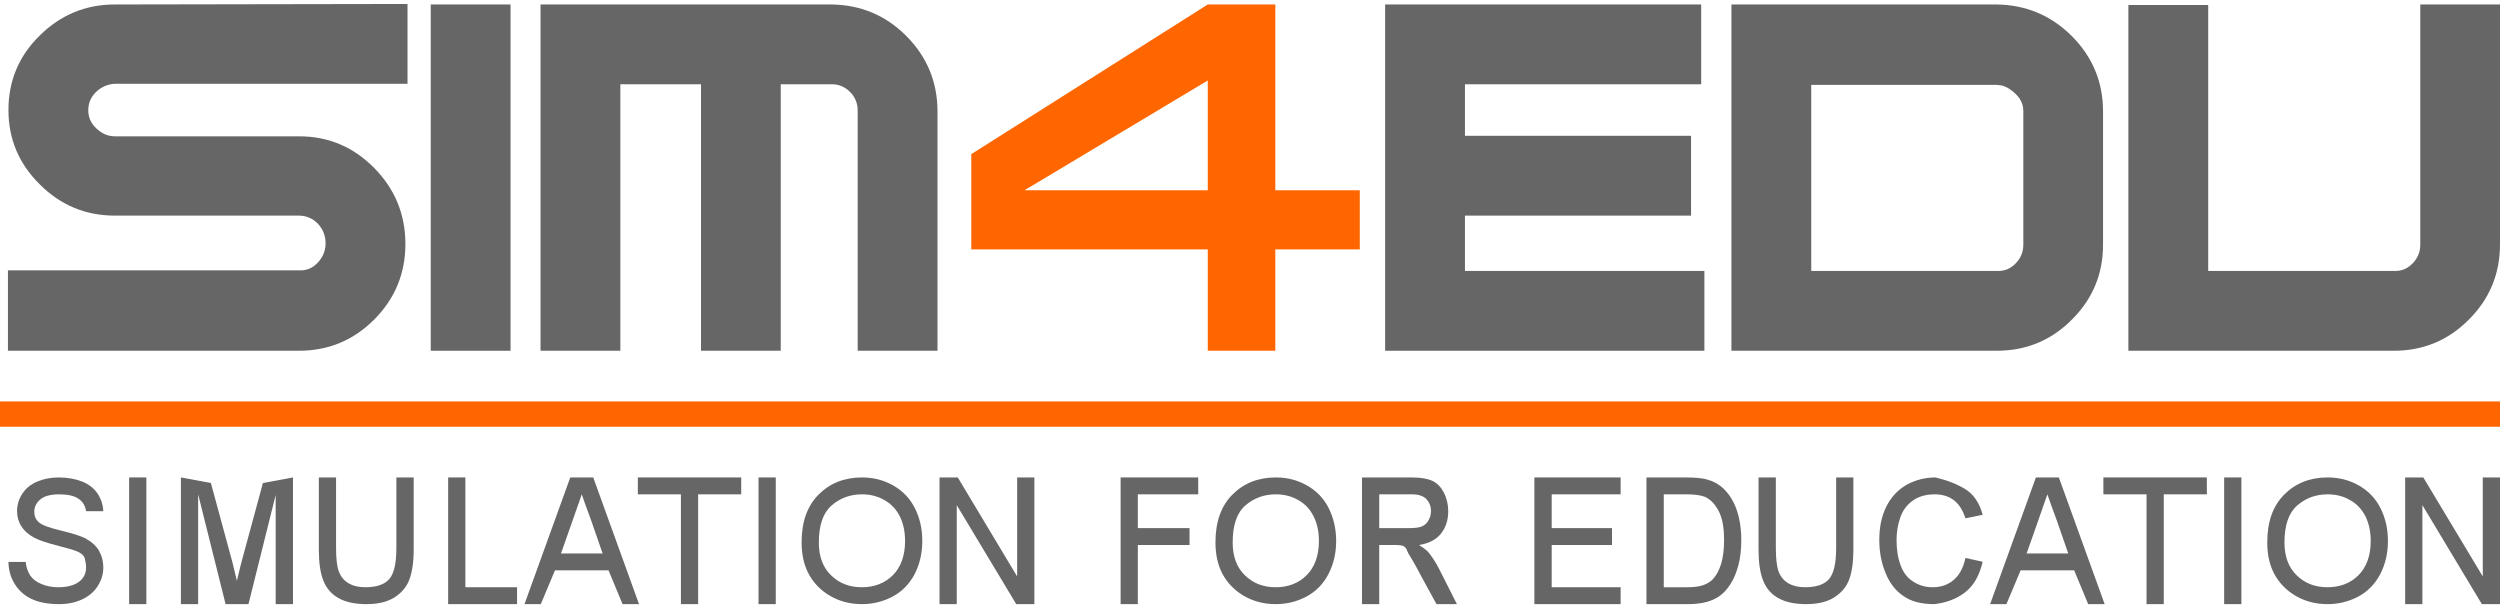 <?xml version="1.0" encoding="utf-8"?>
<svg version="1.1" xmlns="http://www.w3.org/2000/svg" width="296px" height="72px" viewBox="0 0 296 72">
<g>
	<g>
		<path fill="#666666" d="M1.77,69.189c0.49,0.78,1.18,1.37,2.04,1.761c0.86,0.39,1.93,0.579,3.2,0.579c1.01,0,1.92-0.189,2.71-0.56
			c0.8-0.38,1.42-0.89,1.85-1.58c0.44-0.689,0.66-1.41,0.66-2.17c0-0.78-0.19-1.47-0.54-2.07c-0.37-0.59-0.93-1.069-1.68-1.46
			c-0.52-0.25-1.48-0.55-2.87-0.89c-1.39-0.33-2.25-0.66-2.57-0.99c-0.35-0.31-0.51-0.72-0.51-1.22c0-0.561,0.23-1.04,0.7-1.45
			c0.48-0.41,1.23-0.61,2.27-0.61c0.99,0,1.75,0.171,2.26,0.521c0.51,0.34,0.8,0.82,0.9,1.479h2.04
			c-0.03-0.779-0.27-1.479-0.69-2.109c-0.43-0.62-1.03-1.09-1.83-1.41c-0.8-0.31-1.72-0.48-2.74-0.48c-0.96,0-1.82,0.171-2.59,0.5
			c-0.76,0.33-1.35,0.811-1.75,1.45c-0.42,0.641-0.61,1.33-0.61,2.05c0,0.671,0.18,1.28,0.53,1.811c0.35,0.55,0.87,1,1.58,1.36
			c0.54,0.279,1.42,0.579,2.61,0.88c1.18,0.31,1.96,0.529,2.31,0.67c0.55,0.22,0.87,0.5,0.98,0.83c0.09,0.34,0.16,0.729,0.16,1.17
			c0,0.45-0.13,0.84-0.39,1.189c-0.25,0.34-0.62,0.62-1.13,0.811c-0.51,0.189-1.08,0.279-1.75,0.279c-0.75,0-1.42-0.13-2.01-0.38
			c-0.61-0.25-1.04-0.59-1.33-1.01c-0.28-0.42-0.47-0.95-0.54-1.61H1C1.02,67.529,1.27,68.399,1.77,69.189z"/>
		<rect x="15.29" y="56.529" fill="#666666" width="2.04" height="15"/>
		<path fill="#666666" d="M23.46,71.529v-13l3.25,13h2.71l3.22-12.92v12.92h2.05v-15l-3.56,0.66l-2.52,9.29
			c-0.26,1.021-0.45,1.78-0.56,2.3c-0.11-0.47-0.29-1.17-0.51-2.13l-2.57-9.46l-3.55-0.66v15H23.46z"/>
		<path fill="#666666" d="M46.93,64.89c0,1.811-0.28,3.05-0.86,3.69c-0.57,0.64-1.51,0.949-2.84,0.949
			c-0.78,0-1.43-0.159-1.97-0.479c-0.55-0.32-0.91-0.79-1.14-1.38c-0.22-0.59-0.33-1.521-0.33-2.78v-8.36h-2.04v8.521
			c0,1.56,0.17,2.79,0.54,3.7c0.35,0.899,0.96,1.609,1.82,2.08c0.84,0.47,1.94,0.699,3.28,0.699c1.38,0,2.49-0.27,3.34-0.81
			c0.84-0.55,1.43-1.25,1.75-2.13c0.32-0.87,0.5-2.04,0.5-3.54v-8.521h-2.05V64.89z"/>
		<polygon fill="#666666" points="61.22,71.529 61.22,69.529 55.1,69.529 55.1,56.529 53.06,56.529 53.06,71.529"/>
		<path fill="#666666" d="M67.88,61.39l1-2.86c0.29,0.86,0.67,1.891,1.12,3.11l1.35,3.89h-4.93L67.88,61.39z M64.03,71.529l1.68-4
			h6.34l1.66,4h1.95l-5.42-15h-2.72l-5.42,15H64.03z"/>
		<polygon fill="#666666" points="82.66,71.529 82.66,58.529 87.76,58.529 87.76,56.529 75.52,56.529 75.52,58.529 80.62,58.529 
			80.62,71.529"/>
		<rect x="89.81" y="56.529" fill="#666666" width="2.04" height="15"/>
		<path fill="#666666" d="M98.47,59.84c1-0.87,2.2-1.311,3.6-1.311c0.99,0,1.87,0.23,2.66,0.69c0.8,0.45,1.39,1.09,1.81,1.92
			c0.41,0.83,0.62,1.8,0.62,2.91c0,1.75-0.5,3.1-1.45,4.06c-0.96,0.95-2.19,1.421-3.67,1.421c-1.47,0-2.68-0.471-3.64-1.41
			c-0.97-0.931-1.45-2.23-1.45-3.891C96.95,62.189,97.45,60.72,98.47,59.84z M95.76,67.97c0.57,1.06,1.4,1.92,2.52,2.58
			c1.11,0.65,2.37,0.979,3.78,0.979c1.29,0,2.5-0.3,3.62-0.89c1.11-0.59,1.99-1.49,2.6-2.64c0.6-1.16,0.92-2.471,0.92-3.94
			c0-1.45-0.3-2.75-0.88-3.89c-0.57-1.141-1.42-2.03-2.53-2.67c-1.12-0.641-2.35-0.971-3.72-0.971c-2.1,0-3.83,0.69-5.17,2.051
			c-1.34,1.359-1.99,3.229-1.99,5.64C94.91,65.649,95.18,66.899,95.76,67.97z"/>
		<polygon fill="#666666" points="113.28,71.529 113.28,59.81 120.32,71.529 122.47,71.529 122.47,56.529 120.43,56.529 
			120.43,68.25 113.4,56.529 111.24,56.529 111.24,71.529"/>
		<polygon fill="#666666" points="134.72,71.529 134.72,64.529 140.84,64.529 140.84,62.529 134.72,62.529 134.72,58.529 
			141.87,58.529 141.87,56.529 132.68,56.529 132.68,71.529"/>
		<path fill="#666666" d="M147.46,59.84c1.01-0.87,2.2-1.311,3.61-1.311c0.99,0,1.859,0.23,2.66,0.69
			c0.801,0.45,1.391,1.09,1.801,1.92c0.42,0.83,0.629,1.8,0.629,2.91c0,1.75-0.5,3.1-1.459,4.06c-0.951,0.95-2.182,1.421-3.66,1.421
			c-1.471,0-2.68-0.471-3.641-1.41c-0.97-0.931-1.45-2.23-1.45-3.891C145.95,62.189,146.44,60.72,147.46,59.84z M144.75,67.97
			c0.58,1.06,1.41,1.92,2.52,2.58c1.12,0.65,2.38,0.979,3.781,0.979c1.289,0,2.51-0.3,3.619-0.89c1.121-0.59,2-1.49,2.6-2.64
			c0.611-1.16,0.932-2.471,0.932-3.94c0-1.45-0.311-2.75-0.881-3.89c-0.57-1.141-1.42-2.03-2.539-2.67
			c-1.111-0.641-2.34-0.971-3.711-0.971c-2.11,0-3.83,0.69-5.17,2.051c-1.34,1.359-1.99,3.229-1.99,5.64
			C143.91,65.649,144.18,66.899,144.75,67.97z"/>
		<path fill="#666666" d="M163.301,58.529h3.879c0.762,0,1.34,0.19,1.701,0.561c0.35,0.38,0.549,0.85,0.549,1.41
			c0,0.39-0.1,0.75-0.279,1.08c-0.17,0.34-0.43,0.569-0.76,0.729c-0.34,0.16-0.881,0.22-1.609,0.22h-3.48V58.529z M163.301,71.529
			v-7h1.879c0.42,0,0.701,0.03,0.9,0.091c0.25,0.1,0.41,0.27,0.49,0.5c0.08,0.239,0.27,0.6,0.59,1.08
			c0.301,0.5,0.689,1.199,1.17,2.13l1.75,3.199h2.42l-2.119-4.189c-0.43-0.83-0.871-1.51-1.35-2.061
			c-0.24-0.229-0.58-0.479-1.012-0.75c1.172-0.189,2.031-0.64,2.602-1.359c0.559-0.72,0.85-1.59,0.85-2.641
			c0-0.8-0.18-1.529-0.51-2.199c-0.35-0.66-0.801-1.13-1.361-1.391c-0.568-0.27-1.398-0.41-2.488-0.41h-5.852v15H163.301
			L163.301,71.529z"/>
		<polygon fill="#666666" points="191.881,71.529 191.881,69.529 183.721,69.529 183.721,64.529 190.861,64.529 190.861,62.529 
			183.721,62.529 183.721,58.529 191.881,58.529 191.881,56.529 181.67,56.529 181.67,71.529"/>
		<path fill="#666666" d="M196.99,58.529h2.689c0.99,0,1.721,0.11,2.191,0.301c0.619,0.279,1.148,0.81,1.59,1.62
			c0.449,0.81,0.67,1.97,0.67,3.47c0,1.09-0.109,2.02-0.33,2.78c-0.23,0.77-0.551,1.38-0.939,1.81c-0.291,0.33-0.67,0.58-1.15,0.75
			c-0.48,0.19-1.15,0.27-2,0.27h-2.721V58.529L196.99,58.529z M199.84,71.529c0.83,0,1.551-0.079,2.191-0.25
			c0.629-0.17,1.18-0.42,1.619-0.75c0.449-0.329,0.85-0.779,1.23-1.359c0.379-0.58,0.689-1.311,0.93-2.19
			c0.24-0.87,0.359-1.89,0.359-3.029c0-1.341-0.189-2.53-0.539-3.561s-0.891-1.89-1.59-2.56c-0.561-0.521-1.23-0.88-2-1.08
			c-0.561-0.141-1.371-0.22-2.42-0.22h-4.68v15L199.84,71.529L199.84,71.529z"/>
		<path fill="#666666" d="M217.4,64.89c0,1.811-0.289,3.05-0.859,3.69c-0.57,0.64-1.52,0.949-2.84,0.949
			c-0.781,0-1.43-0.159-1.98-0.479c-0.541-0.32-0.91-0.79-1.131-1.38c-0.219-0.59-0.33-1.521-0.33-2.78v-8.36h-2.049v8.521
			c0,1.56,0.18,2.79,0.549,3.7c0.352,0.899,0.951,1.609,1.82,2.08c0.84,0.47,1.941,0.699,3.281,0.699c1.369,0,2.488-0.27,3.33-0.81
			c0.85-0.55,1.439-1.25,1.76-2.13c0.32-0.87,0.49-2.04,0.49-3.54v-8.521H217.4V64.89z"/>
		<path fill="#666666" d="M231.33,68.649c-0.689,0.601-1.52,0.88-2.51,0.88c-0.811,0-1.561-0.199-2.25-0.64
			c-0.699-0.42-1.209-1.06-1.529-1.939c-0.33-0.86-0.49-1.87-0.49-3.03c0-0.891,0.141-1.771,0.43-2.61
			c0.279-0.84,0.779-1.53,1.48-2.03c0.699-0.5,1.559-0.75,2.619-0.75c0.891,0,1.641,0.23,2.25,0.69c0.6,0.45,1.061,1.17,1.381,2.15
			l2.039-0.42c-0.379-1.4-1.059-2.4-2.02-3.011c-0.959-0.6-2.15-1.069-3.561-1.41c-1.24,0-2.389,0.301-3.43,0.87
			c-1.029,0.601-1.83,1.44-2.391,2.57c-0.568,1.12-0.84,2.45-0.84,3.95c0,1.39,0.23,2.689,0.73,3.89
			c0.48,1.22,1.201,2.141,2.141,2.771c0.92,0.64,2.129,0.949,3.629,0.949c1.441-0.159,2.67-0.63,3.67-1.409
			c0.99-0.761,1.691-1.971,2.07-3.61l-2.039-0.45C232.461,67.22,232,68.08,231.33,68.649z"/>
		<path fill="#666666" d="M241.41,61.39l1-2.86c0.291,0.86,0.67,1.891,1.121,3.11l1.35,3.89h-4.93L241.41,61.39z M237.561,71.529
			l1.68-4h6.34l1.66,4h1.951l-5.422-15h-2.719l-5.42,15H237.561z"/>
		<polygon fill="#666666" points="256.191,71.529 256.191,58.529 261.291,58.529 261.291,56.529 249.041,56.529 249.041,58.529 
			254.15,58.529 254.15,71.529"/>
		<rect x="263.34" y="56.529" fill="#666666" width="2.041" height="15"/>
		<path fill="#666666" d="M272,59.84c1-0.87,2.201-1.311,3.6-1.311c0.99,0,1.871,0.23,2.66,0.69c0.801,0.45,1.391,1.09,1.811,1.92
			c0.41,0.83,0.621,1.8,0.621,2.91c0,1.75-0.5,3.1-1.451,4.06c-0.959,0.95-2.189,1.421-3.67,1.421c-1.471,0-2.68-0.471-3.641-1.41
			c-0.969-0.931-1.449-2.23-1.449-3.891C270.48,62.189,270.98,60.72,272,59.84z M269.281,67.97c0.58,1.06,1.41,1.92,2.52,2.58
			c1.119,0.65,2.379,0.979,3.779,0.979c1.301,0,2.51-0.3,3.631-0.89c1.109-0.59,1.99-1.49,2.6-2.64c0.6-1.16,0.92-2.471,0.92-3.94
			c0-1.45-0.301-2.75-0.881-3.89c-0.568-1.141-1.42-2.03-2.529-2.67c-1.119-0.641-2.35-0.971-3.721-0.971
			c-2.1,0-3.828,0.69-5.17,2.051c-1.34,1.359-1.988,3.229-1.988,5.64C268.441,65.649,268.711,66.899,269.281,67.97z"/>
		<polygon fill="#666666" points="286.811,71.529 286.811,59.81 293.85,71.529 296,71.529 296,56.529 293.961,56.529 293.961,68.25 
			286.92,56.529 284.77,56.529 284.77,71.529"/>
	</g>
	<g>
		<path fill="#666666" d="M35.39,25.529c0.88,0,1.63,0.33,2.24,0.95c0.6,0.64,0.92,1.42,0.92,2.33c0,0.88-0.32,1.63-0.92,2.28
			c-0.61,0.66-1.36,0.97-2.24,0.92H0.94v9.52h34.45c3.49,0,6.45-1.229,8.92-3.699c2.46-2.471,3.69-5.461,3.69-8.931
			c0-3.51-1.23-6.51-3.69-9.01c-2.47-2.5-5.43-3.75-8.9-3.75h-3.93h-6.92H13.61c-0.81,0-1.53-0.3-2.19-0.92
			c-0.65-0.61-0.97-1.33-0.97-2.16c0-0.86,0.32-1.59,0.94-2.19c0.63-0.59,1.36-0.899,2.2-0.949h34.66V0.47l-34.66,0.06
			c-3.43,0-6.4,1.221-8.87,3.66C2.23,6.619,1,9.579,1,13.029c0,3.42,1.23,6.36,3.72,8.811c2.47,2.47,5.44,3.689,8.87,3.689h4.22
			h4.92H35.39z"/>
		<rect x="51" y="0.529" fill="#666666" width="9.45" height="41"/>
		<path fill="#666666" d="M92.44,41.529V9.979h6.08c0.84,0,1.54,0.32,2.14,0.92c0.59,0.61,0.89,1.33,0.89,2.18v28.45H111v-28.33
			c0-3.479-1.23-6.449-3.67-8.92c-2.44-2.45-5.39-3.7-8.86-3.75H64v41h9.45V9.979H83v31.55H92.44z"/>
		<path fill="#FF6600" d="M121.3,22.529l21.7-13v13H121.3z M151,41.529v-12h10v-7h-10v-22h-8L115,18.25v11.279h28v12H151z"/>
		<polygon fill="#666666" points="173.451,32.079 173.451,25.529 200.221,25.529 200.221,16.079 173.451,16.079 173.451,9.979 
			201.42,9.979 201.42,0.529 164,0.529 164,41.529 201.801,41.529 201.801,32.079"/>
		<path fill="#666666" d="M214.451,32.079V10.05h21.969c0.08,0,0.17,0.01,0.281,0.029c0.1,0.03,0.189,0.03,0.279,0.03
			c0.631,0.17,1.221,0.54,1.77,1.11c0.531,0.56,0.811,1.2,0.811,1.92v15.84c0,0.85-0.311,1.6-0.92,2.22
			c-0.609,0.63-1.34,0.92-2.221,0.88H214.451z M205,41.529h31.42c3.471,0,6.441-1.22,8.891-3.689c2.461-2.45,3.689-5.4,3.689-8.86
			v-7.95v-5.05v-2.78c0-3.479-1.229-6.449-3.689-8.92c-2.449-2.45-5.42-3.7-8.891-3.75H205V41.529z"/>
		<path fill="#666666" d="M296,0.529h-9.439v28.45c0,0.85-0.311,1.6-0.92,2.22c-0.609,0.63-1.34,0.92-2.221,0.88h-21.969V0.59H252
			v40.939h31.42c3.471,0,6.441-1.22,8.891-3.689c2.461-2.45,3.689-5.42,3.689-8.92V0.529L296,0.529z"/>
	</g>
	<rect y="47.529" fill="#FF6600" width="296" height="3"/>
</g>
</svg>
